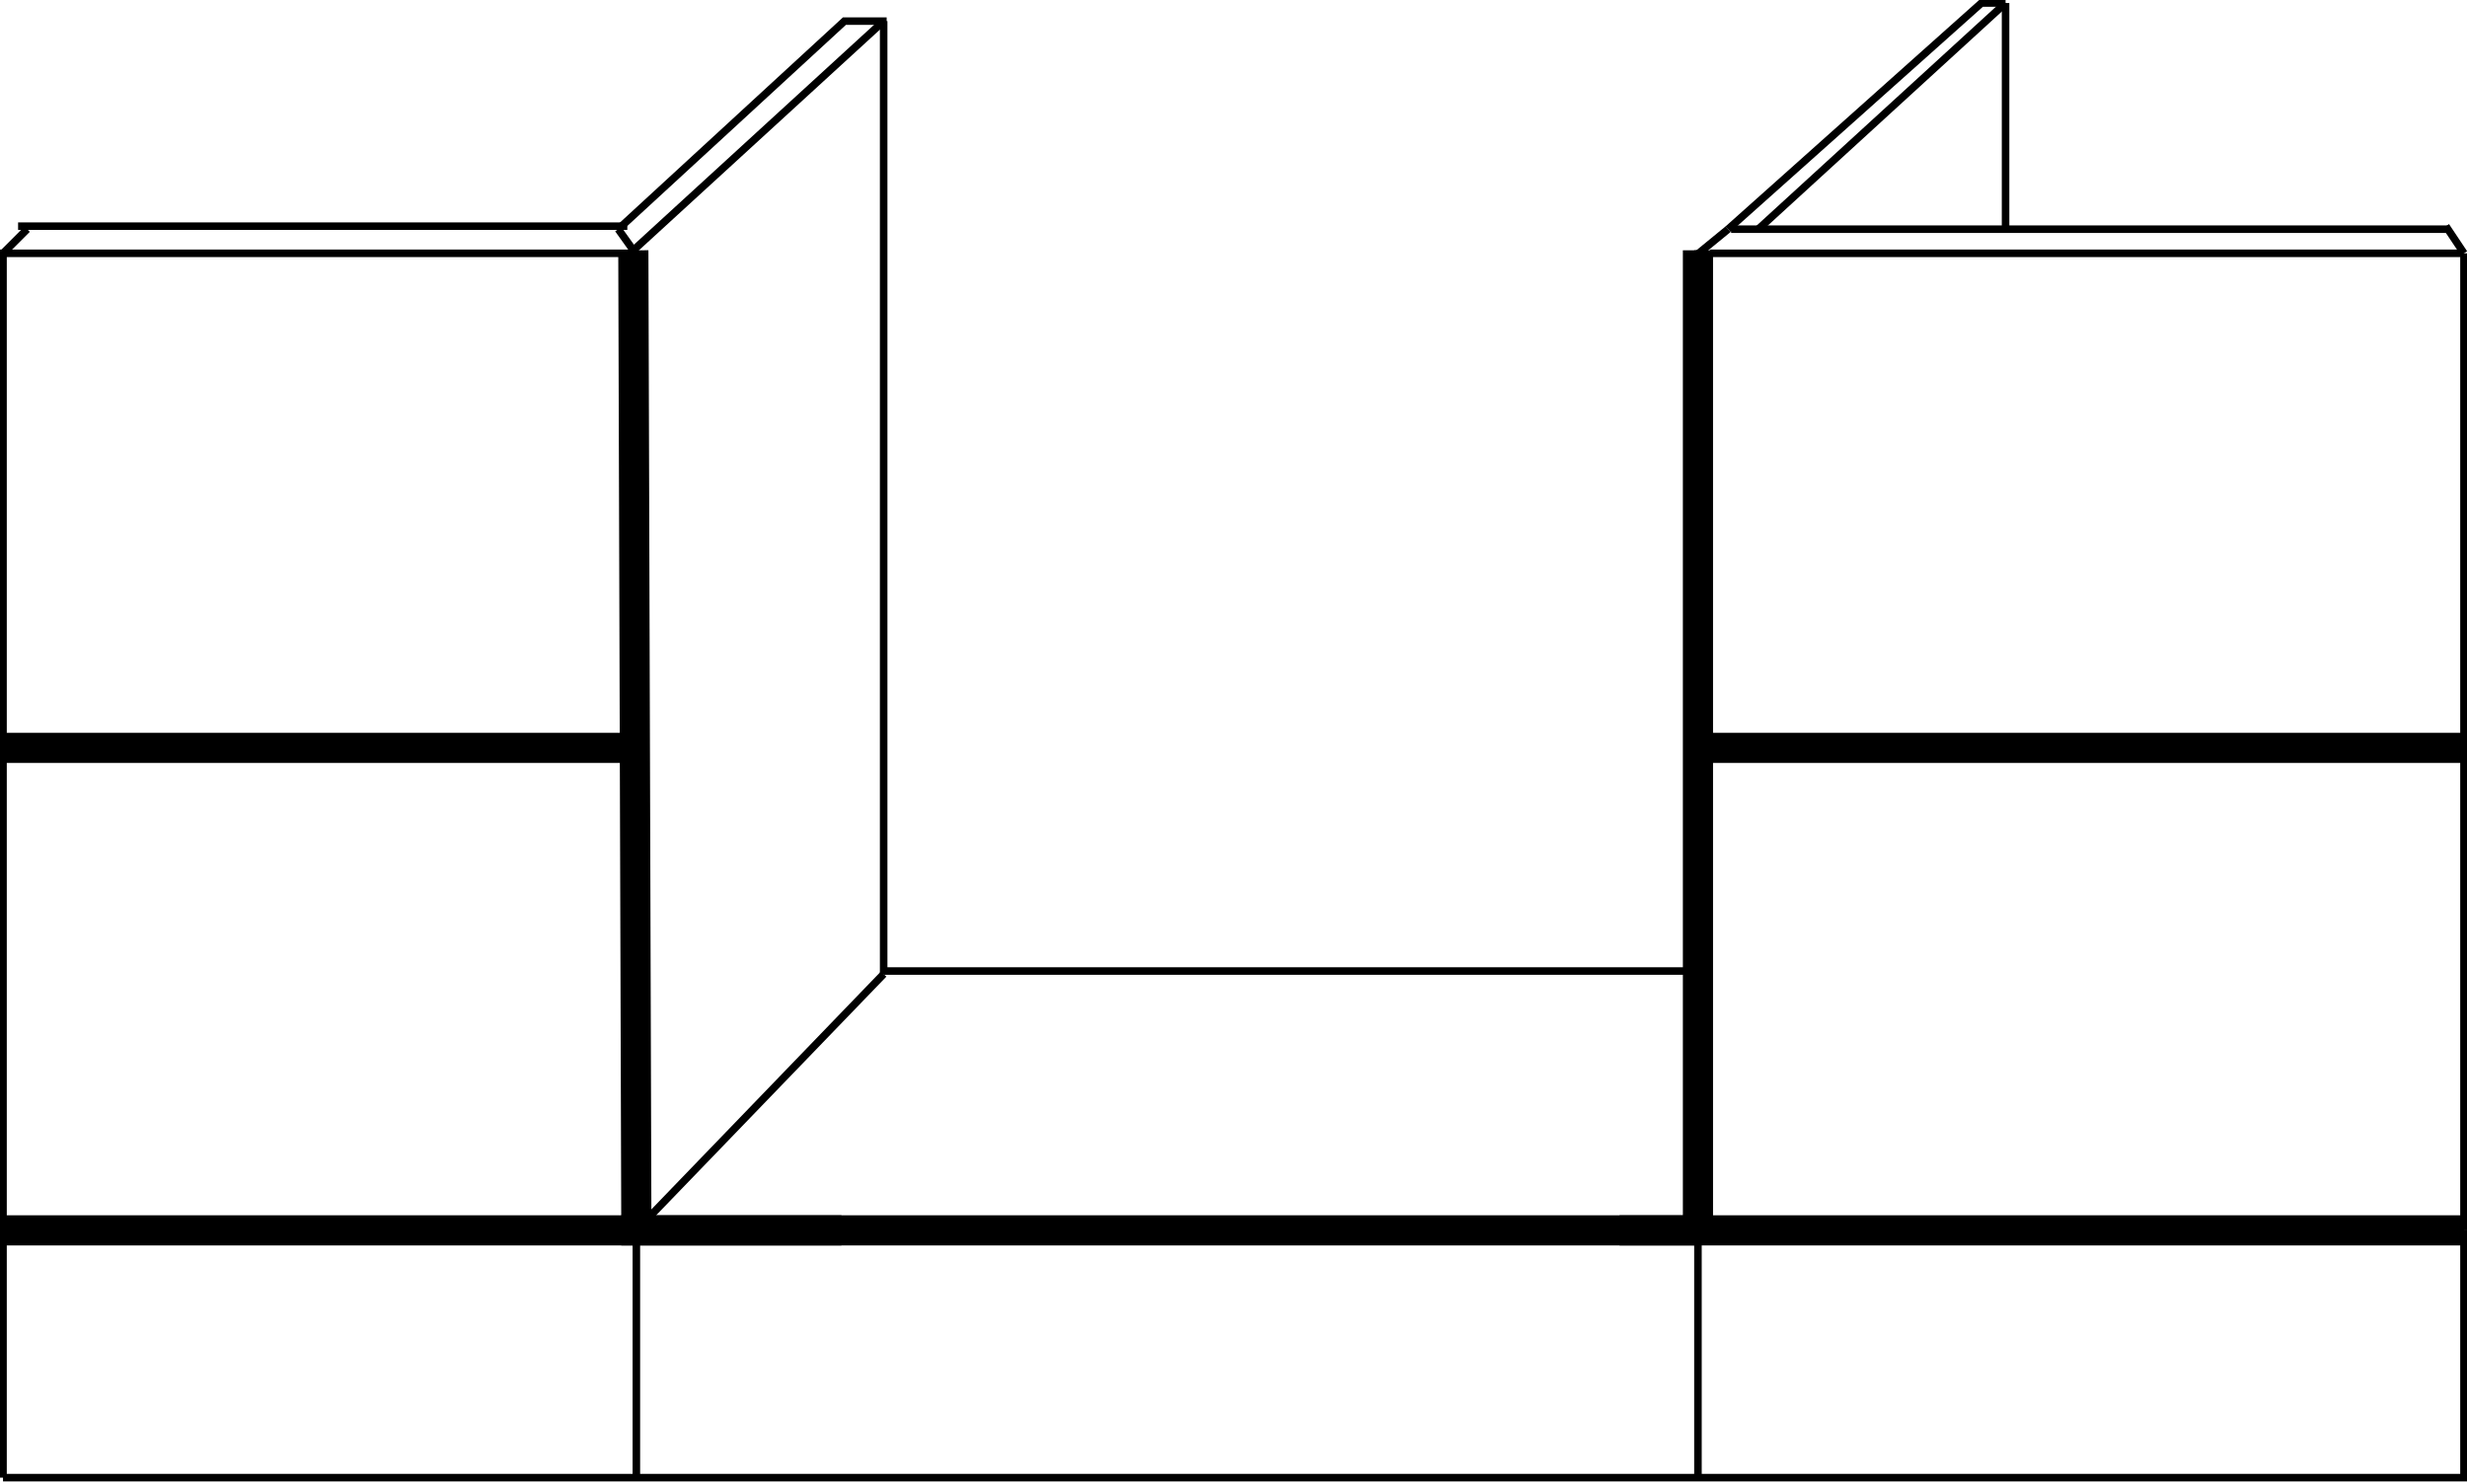 <?xml version="1.0" encoding="utf-8"?>
<!-- Generator: Adobe Illustrator 24.0.2, SVG Export Plug-In . SVG Version: 6.00 Build 0)  -->
<svg version="1.1" id="bfc67a1a-3696-46ae-852c-2e5cb3d74908"
	 xmlns="http://www.w3.org/2000/svg" xmlns:xlink="http://www.w3.org/1999/xlink" x="0px" y="0px" viewBox="0 0 81.8 49.2"
	 style="enable-background:new 0 0 81.8 49.2;" xml:space="preserve">
<style type="text/css">
	.st0{fill:none;stroke:#000000;stroke-width:0.25;stroke-miterlimit:10;}
	.st1{fill:none;stroke:#000000;stroke-miterlimit:10;}
	.st2{fill:none;stroke:#000000;stroke-linejoin:round;stroke-miterlimit:10;}
</style>
<line class="st0" x1="29.3" y1="0.7" x2="21" y2="8.3"/>
<line class="st0" x1="0" y1="8.4" x2="21.1" y2="8.4"/>
<line class="st0" x1="0.1" y1="8.3" x2="0.1" y2="40.8"/>
<line class="st0" x1="29.3" y1="32.3" x2="21.1" y2="40.8"/>
<line class="st0" x1="21" y1="8.3" x2="20.5" y2="7.6"/>
<path class="st0" d="M20.8,7.5H0.6H20.8z"/>
<path class="st0" d="M0.9,7.6L0.1,8.4L0.9,7.6z"/>
<polyline class="st0" points="29.4,0.7 28,0.7 20.5,7.6 "/>
<line class="st0" x1="21.1" y1="40.8" x2="56.3" y2="40.8"/>
<line class="st0" x1="29.3" y1="32.2" x2="56.3" y2="32.2"/>
<line class="st0" x1="21" y1="8.3" x2="21" y2="40.8"/>
<line class="st0" x1="29.3" y1="0.7" x2="29.3" y2="32.3"/>
<line class="st0" x1="56.7" y1="8.4" x2="81.6" y2="8.4"/>
<line class="st0" x1="53.7" y1="40.8" x2="81.7" y2="40.8"/>
<line class="st0" x1="56.3" y1="8.3" x2="56.3" y2="40.8"/>
<path class="st0" d="M81.2,7.6H57.4H81.2z"/>
<path class="st0" d="M57.3,7.6l-1.1,0.9L57.3,7.6z"/>
<line class="st0" x1="81.7" y1="40.8" x2="81.7" y2="8.4"/>
<line class="st0" x1="66.5" y1="0.1" x2="58.3" y2="7.6"/>
<polyline class="st0" points="66.5,0.1 65.7,0.1 57.3,7.6 "/>
<line class="st0" x1="66.5" y1="0.1" x2="66.5" y2="7.6"/>
<line class="st0" x1="81.7" y1="8.4" x2="81.1" y2="7.5"/>
<line class="st0" x1="0.1" y1="49" x2="81.8" y2="49"/>
<line class="st0" x1="81.7" y1="40.8" x2="81.7" y2="49"/>
<line class="st0" x1="56.3" y1="40.8" x2="56.3" y2="49"/>
<line class="st0" x1="21.1" y1="40.8" x2="21.1" y2="49"/>
<line class="st0" x1="0.1" y1="40.8" x2="0.1" y2="49"/>
<line class="st1" x1="0" y1="24.8" x2="21.1" y2="24.8"/>
<line class="st1" x1="21" y1="8.3" x2="21.1" y2="40.8"/>
<line class="st1" x1="20.6" y1="40.8" x2="56.3" y2="40.8"/>
<line class="st2" x1="56.3" y1="8.3" x2="56.3" y2="41.2"/>
<line class="st1" x1="0" y1="40.8" x2="27.9" y2="40.8"/>
<line class="st1" x1="53.7" y1="40.8" x2="81.7" y2="40.8"/>
<line class="st1" x1="56.3" y1="24.8" x2="81.7" y2="24.8"/>
</svg>
